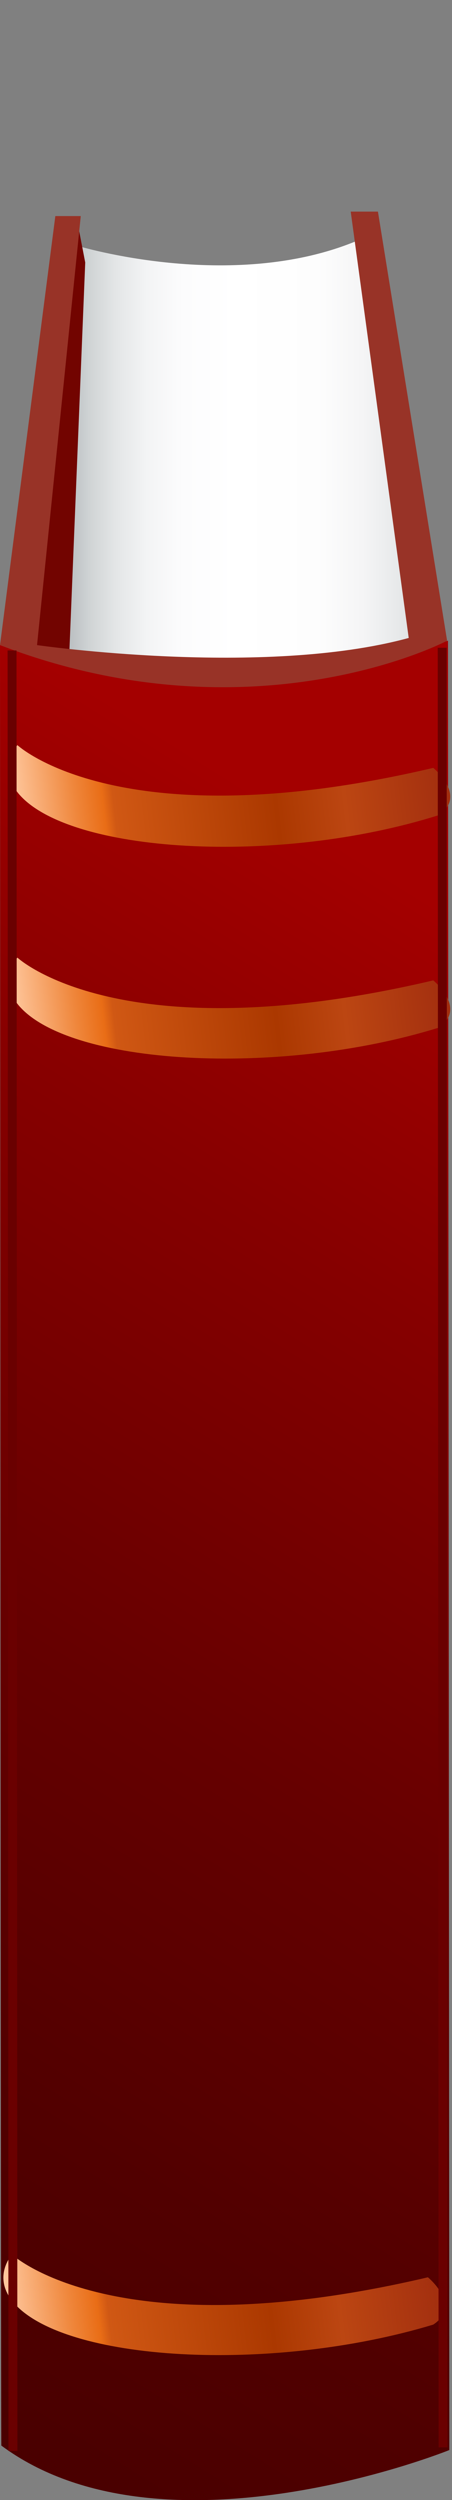 <?xml version="1.0" encoding="utf-8"?>
<!-- Generator: Adobe Illustrator 18.0.0, SVG Export Plug-In . SVG Version: 6.00 Build 0)  -->
<!DOCTYPE svg PUBLIC "-//W3C//DTD SVG 1.1//EN" "http://www.w3.org/Graphics/SVG/1.1/DTD/svg11.dtd">
<svg version="1.1" id="Layer_1" xmlns="http://www.w3.org/2000/svg" xmlns:xlink="http://www.w3.org/1999/xlink" x="0px" y="0px"
	 viewBox="427.3 0 101.3 560" enable-background="new 427.3 0 101.3 560" xml:space="preserve">
<rect x="427.3" y="0" width="101.3" height="560" fill="#808080" stroke="none"/>
<g>
	
		<linearGradient id="SVGID_1_" gradientUnits="userSpaceOnUse" x1="-321.57" y1="508.11" x2="-281.189" y2="508.11" gradientTransform="matrix(2.036 0 0 -2.036 1093.238 1138.903)">
		<stop  offset="0" style="stop-color:#A2A9AC"/>
		<stop  offset="3.634416e-002" style="stop-color:#B4B9BC"/>
		<stop  offset="0.106" style="stop-color:#CFD3D4"/>
		<stop  offset="0.181" style="stop-color:#E4E6E7"/>
		<stop  offset="0.265" style="stop-color:#F3F4F5"/>
		<stop  offset="0.362" style="stop-color:#FCFCFD"/>
		<stop  offset="0.508" style="stop-color:#FFFFFF"/>
		<stop  offset="0.729" style="stop-color:#FDFDFD"/>
		<stop  offset="0.851" style="stop-color:#F5F5F6"/>
		<stop  offset="0.948" style="stop-color:#E7E9EA"/>
		<stop  offset="1" style="stop-color:#DCDFE0"/>
	</linearGradient>
	<path fill="url(#SVGID_1_)" d="M444.8,55.1c0,0,34.2,10.4,62.1-1l14,92c0,0-62.5,19.5-82.2,1"/>
	<polyline fill="#720400" points="444.8,50.5 446.4,58.8 442.8,147.1 431.4,146.1 	"/>
	
		<linearGradient id="SVGID_2_" gradientUnits="userSpaceOnUse" x1="-352.088" y1="309.884" x2="-264.057" y2="450.537" gradientTransform="matrix(2.036 0 0 -2.036 1093.238 1138.903)">
		<stop  offset="0" style="stop-color:#4A0000"/>
		<stop  offset="0.178" style="stop-color:#510000"/>
		<stop  offset="0.442" style="stop-color:#650000"/>
		<stop  offset="0.759" style="stop-color:#860000"/>
		<stop  offset="1" style="stop-color:#A40000"/>
	</linearGradient>
	<path fill="url(#SVGID_2_)" d="M427.3,144.5c0,0,54.8,14.5,100.4-1l0.3,405.3c0,0-64.1,25.9-100.4-1
		C427.5,547.8,427.3,144.5,427.3,144.5z"/>
	<path fill="#983327" d="M427.3,144.5l12.4-96.1h5.7l-9.8,96.1c0,0,50.7,7.3,83.3-1.6l-13-95.5h6.1l15.5,96.1
		C527.7,143.5,484.1,166.3,427.3,144.5z"/>
	
		<linearGradient id="SVGID_3_" gradientUnits="userSpaceOnUse" x1="-339.161" y1="524.638" x2="-291.189" y2="524.638" gradientTransform="matrix(2.022 -0.234 -0.234 -2.022 1238.917 1163.172)">
		<stop  offset="0" style="stop-color:#FFC99F"/>
		<stop  offset="7.388758e-003" style="stop-color:#FEC59A"/>
		<stop  offset="0.144" style="stop-color:#EF863B"/>
		<stop  offset="0.206" style="stop-color:#E96D16"/>
		<stop  offset="0.23" style="stop-color:#D05814"/>
		<stop  offset="0.6" style="stop-color:#AB3800"/>
		<stop  offset="0.758" style="stop-color:#BC4612"/>
		<stop  offset="1" style="stop-color:#A22E0F"/>
	</linearGradient>
	<path fill="url(#SVGID_3_)" d="M431.2,166.9c0,0,23,21.6,93.2,5.1c0,0,7.7,6.3,1.2,10.6c-36.2,11.4-83.1,8.5-94.2-4.9
		C426.7,172,431.2,166.9,431.2,166.9z"/>
	
		<linearGradient id="SVGID_4_" gradientUnits="userSpaceOnUse" x1="-341.841" y1="501.438" x2="-293.878" y2="501.438" gradientTransform="matrix(2.022 -0.234 -0.234 -2.022 1238.917 1163.172)">
		<stop  offset="0" style="stop-color:#FFC99F"/>
		<stop  offset="7.388758e-003" style="stop-color:#FEC59A"/>
		<stop  offset="0.144" style="stop-color:#EF863B"/>
		<stop  offset="0.206" style="stop-color:#E96D16"/>
		<stop  offset="0.23" style="stop-color:#D05814"/>
		<stop  offset="0.6" style="stop-color:#AB3800"/>
		<stop  offset="0.758" style="stop-color:#BC4612"/>
		<stop  offset="1" style="stop-color:#A22E0F"/>
	</linearGradient>
	<path fill="url(#SVGID_4_)" d="M431.2,214.5c0,0,23,21.6,93.2,5.1c0,0,7.7,6.3,1.2,10.6c-36.2,11.2-83.1,8.3-94.2-5.1
		C426.7,219.4,431.2,214.5,431.2,214.5z"/>
	
		<linearGradient id="SVGID_5_" gradientUnits="userSpaceOnUse" x1="-358.81" y1="359.78" x2="-310.847" y2="359.78" gradientTransform="matrix(2.022 -0.234 -0.234 -2.022 1238.917 1163.172)">
		<stop  offset="0" style="stop-color:#FFC99F"/>
		<stop  offset="7.388758e-003" style="stop-color:#FEC59A"/>
		<stop  offset="0.144" style="stop-color:#EF863B"/>
		<stop  offset="0.206" style="stop-color:#E96D16"/>
		<stop  offset="0.23" style="stop-color:#D05814"/>
		<stop  offset="0.6" style="stop-color:#AB3800"/>
		<stop  offset="0.758" style="stop-color:#BC4612"/>
		<stop  offset="1" style="stop-color:#A22E0F"/>
	</linearGradient>
	<path fill="url(#SVGID_5_)" d="M430,505c0,0,23,21.6,93.2,5.1c0,0,7.7,6.3,1.2,10.6c-36.4,11-83.1,8.3-94.2-5.1
		C425.5,509.9,430,505,430,505z"/>
	<line fill="none" stroke="#6A0000" stroke-width="2" stroke-miterlimit="10" x1="430" y1="145.7" x2="430.2" y2="549"/>
	<line fill="none" stroke="#6A0000" stroke-width="2" stroke-miterlimit="10" x1="526.4" y1="145.1" x2="526.6" y2="548.2"/>
</g>
</svg>
